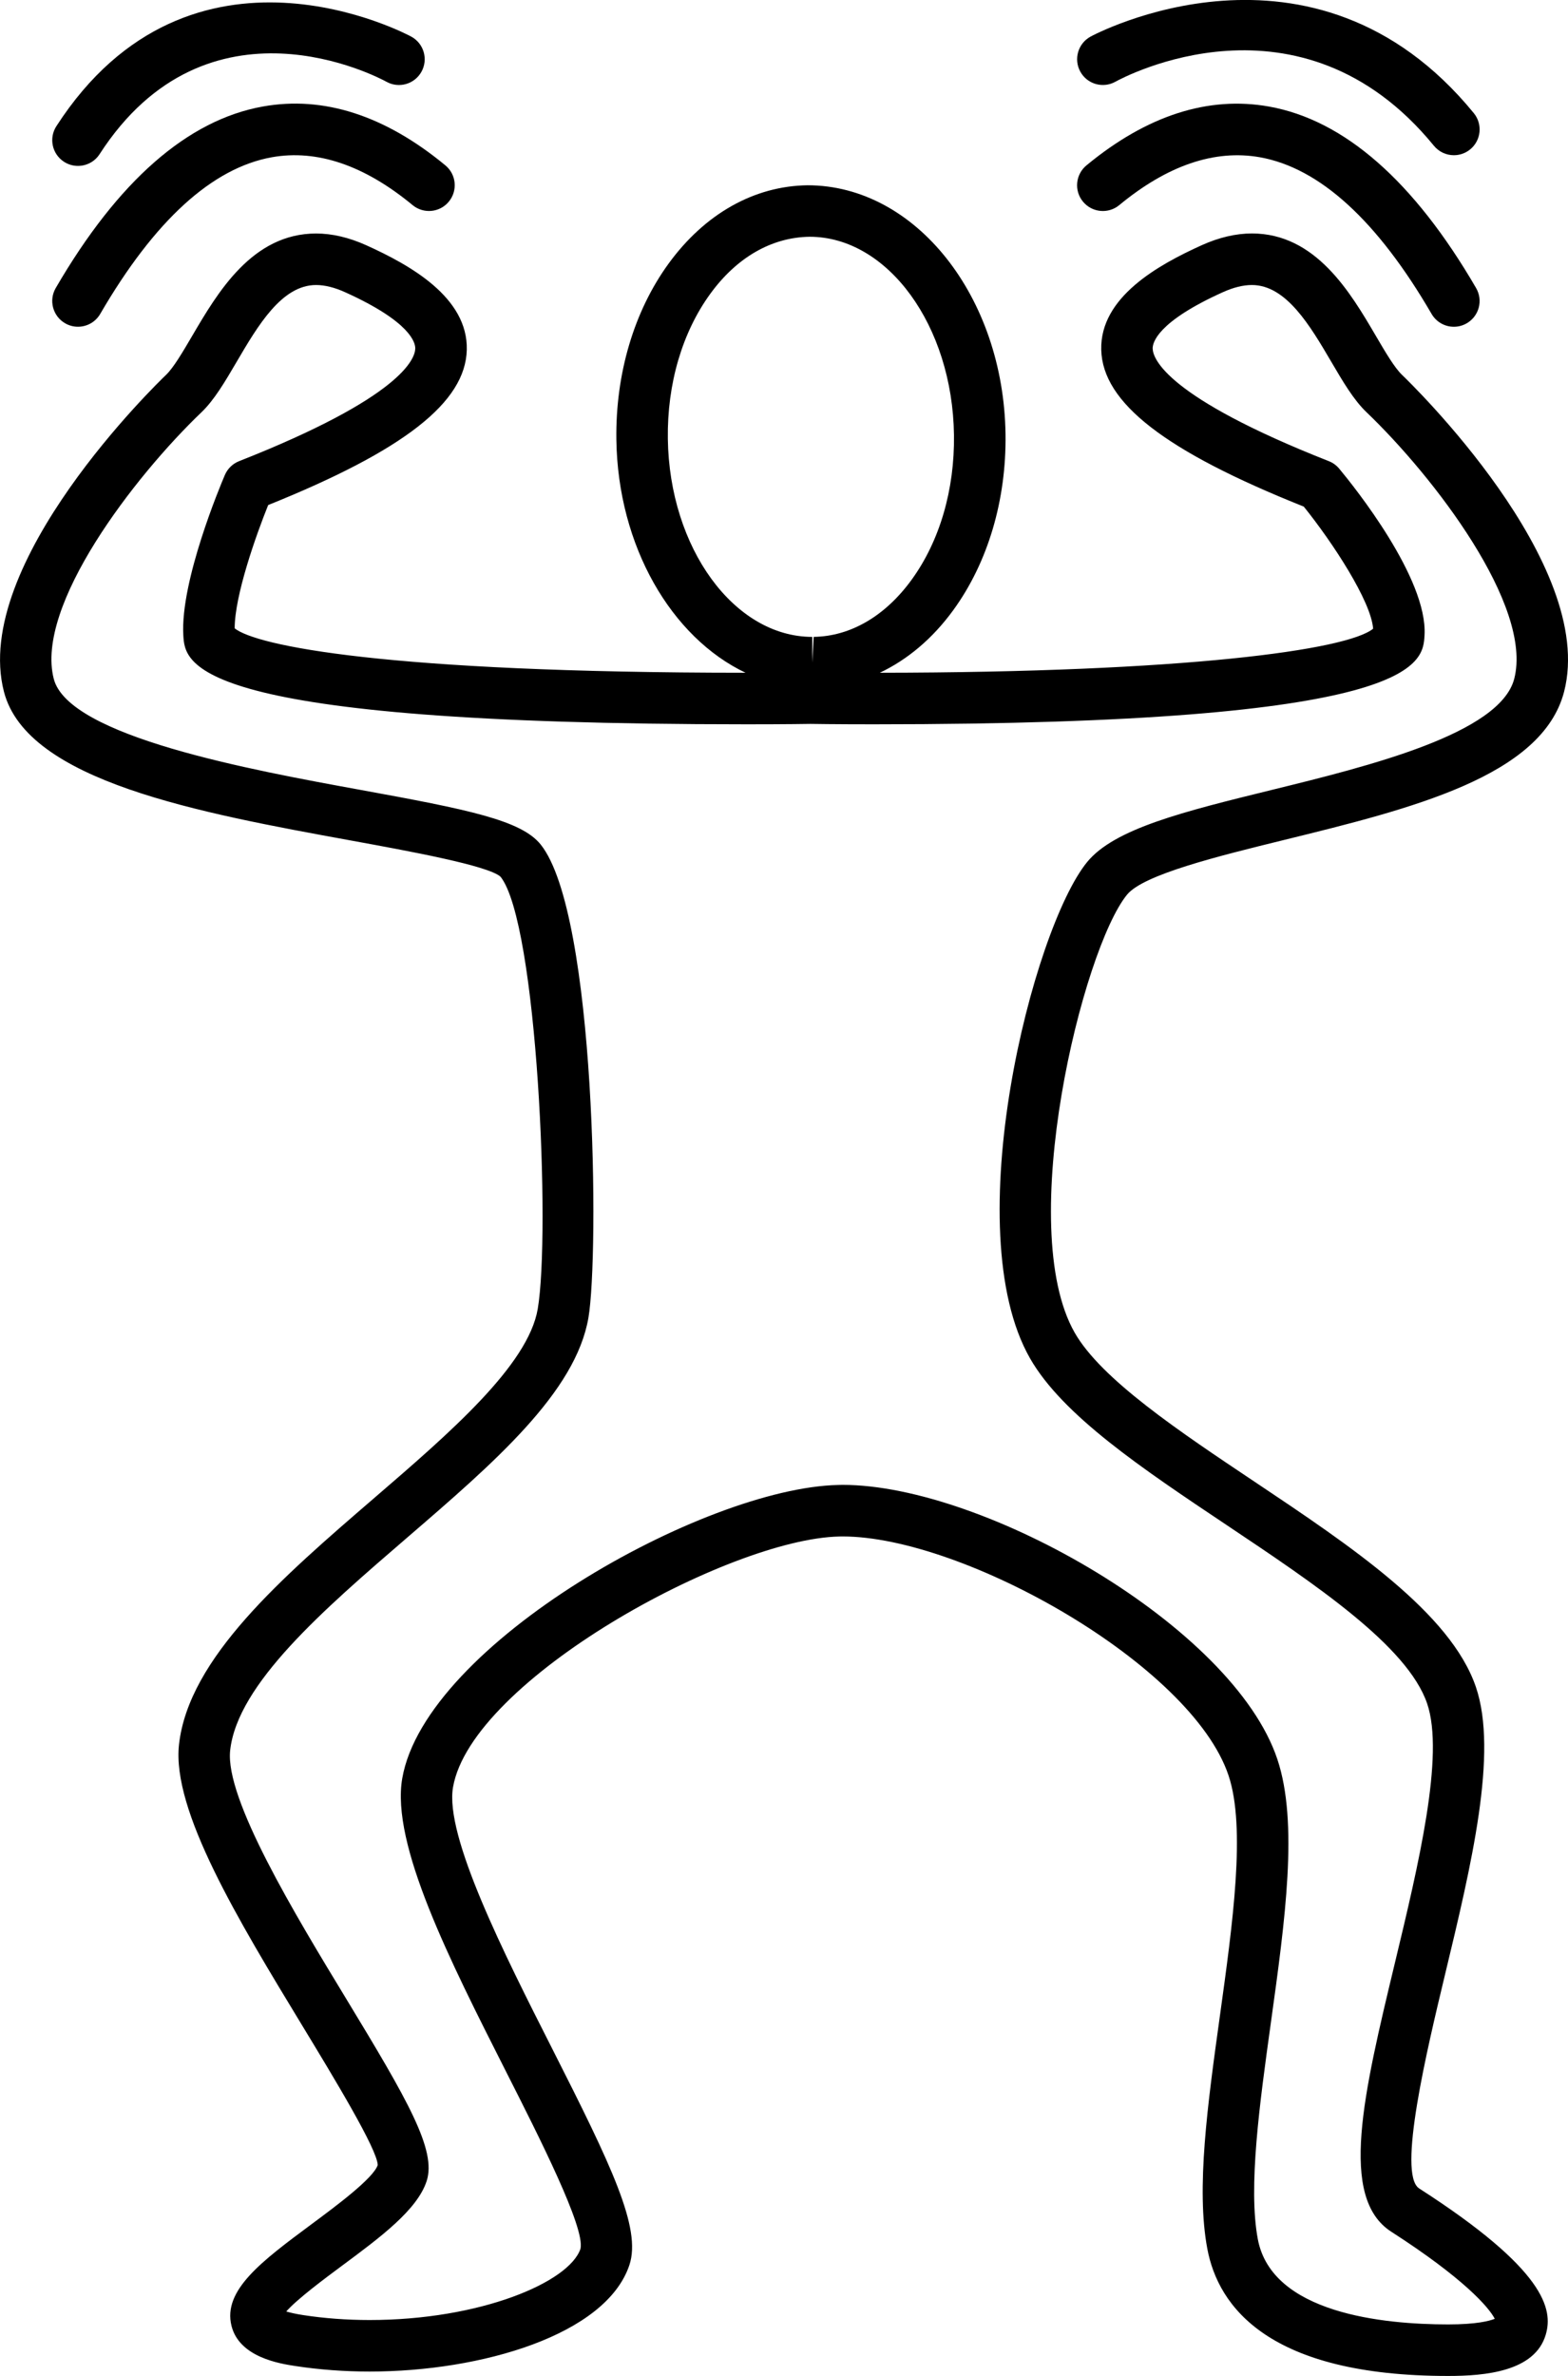 <svg xmlns="http://www.w3.org/2000/svg" xmlns:xlink="http://www.w3.org/1999/xlink" version="1.1" id="Layer_1" x="0px" y="0px" width="66.034px" height="100px" viewBox="0 0 66.034 100" enable-background="new 0 0 66.034 100" xml:space="preserve">
<g>
	<path d="M54.087,35.35c5.338-1.311,10.859-2.667,11.783-6.239c1.391-5.391-6.488-13.009-6.824-13.331   c-0.32-0.307-0.702-0.958-1.106-1.647c-1.066-1.817-2.526-4.307-5.217-4.307c-0.676,0-1.388,0.167-2.113,0.494   c-1.842,0.832-4.286,2.192-4.233,4.401c0.055,2.231,2.688,4.271,8.529,6.601c1.218,1.512,2.834,3.977,2.921,5.139   c-1.094,0.9-7.946,1.841-20.774,1.854c1.165-0.553,2.223-1.438,3.096-2.639c1.455-2.001,2.235-4.629,2.197-7.4   c-0.079-5.777-3.779-10.478-8.337-10.478h-0.001c-2.25,0.03-4.328,1.202-5.853,3.299c-1.455,2.001-2.235,4.63-2.198,7.401   c0.062,4.502,2.329,8.338,5.44,9.817c-15.192-0.002-20.61-1.144-21.514-1.869c0.001-1.389,0.896-3.909,1.411-5.189   c5.725-2.302,8.31-4.324,8.364-6.534c0.054-2.209-2.391-3.569-4.234-4.401c-0.725-0.327-1.437-0.494-2.113-0.494   c-2.691,0-4.15,2.49-5.216,4.307c-0.405,0.689-0.786,1.341-1.106,1.647c-0.336,0.321-8.216,7.937-6.823,13.331   c0.975,3.775,8.221,5.097,14.615,6.263c2.439,0.445,5.78,1.054,6.299,1.525c1.554,1.955,2.109,14.995,1.566,18.189   c-0.404,2.376-3.715,5.229-6.917,7.986c-3.828,3.298-7.787,6.709-8.191,10.352c-0.307,2.772,2.486,7.372,5.187,11.82   c1.337,2.202,3.168,5.218,3.182,5.876c-0.183,0.558-1.757,1.726-2.798,2.497c-2.085,1.548-3.732,2.77-3.361,4.267   c0.33,1.332,2.043,1.595,2.688,1.694c1.007,0.154,2.062,0.233,3.133,0.233c4.693,0,9.956-1.541,10.937-4.484   c0.517-1.551-0.76-4.19-3.253-9.109c-2.019-3.983-4.532-8.942-4.175-11.001c0.781-4.505,11.6-10.453,16.268-10.552l0.142-0.002   c5.088,0,14.689,5.396,16.25,10.06c0.736,2.2,0.177,6.226-0.364,10.118c-0.518,3.734-1.008,7.262-0.53,9.8   C51.301,97.087,53.435,100,60.988,100c1.545,0,3.652-0.181,4.109-1.738c0.314-1.068-0.008-2.733-5.332-6.155   c-0.929-0.598,0.336-5.86,1.091-9.004C61.96,78.514,63.101,73.77,62.154,71c-1.064-3.119-5.26-5.923-9.316-8.634   c-3.177-2.122-6.462-4.317-7.58-6.277c-2.534-4.439,0.331-16.133,2.204-18.432C48.153,36.807,51.306,36.033,54.087,35.35z    M28.125,18.468c-0.032-2.306,0.602-4.471,1.783-6.096c1.112-1.531,2.579-2.385,4.187-2.407c3.29,0,6.018,3.741,6.08,8.34   c0.032,2.306-0.602,4.47-1.783,6.095c-1.111,1.53-2.577,2.384-4.125,2.405l-0.059,1.085v-1.084   C30.918,26.805,28.189,23.065,28.125,18.468z M43.375,57.165c1.371,2.402,4.717,4.638,8.258,7.005   c3.757,2.511,7.642,5.105,8.469,7.53c0.742,2.176-0.37,6.809-1.353,10.896c-1.33,5.533-2.381,9.904-0.157,11.334   c3.072,1.975,4.121,3.196,4.358,3.665c-0.226,0.091-0.771,0.236-1.962,0.236c-2.741,0-7.429-0.466-8.017-3.589   c-0.411-2.191,0.077-5.703,0.549-9.101c0.602-4.331,1.17-8.423,0.272-11.104c-1.864-5.572-12.34-11.541-18.307-11.541L35.299,62.5   c-5.659,0.12-17.38,6.705-18.359,12.349c-0.48,2.768,1.99,7.641,4.377,12.353c1.404,2.77,3.326,6.562,3.13,7.442   c-0.473,1.42-4.236,3.002-8.879,3.002c-0.962,0-1.905-0.07-2.804-0.208c-0.324-0.05-0.551-0.104-0.709-0.152   c0.472-0.533,1.612-1.379,2.345-1.923c1.63-1.208,3.169-2.351,3.567-3.563c0.427-1.304-0.799-3.41-3.389-7.677   c-2.157-3.553-5.111-8.418-4.885-10.456c0.31-2.796,3.939-5.924,7.45-8.948c3.653-3.146,7.104-6.119,7.639-9.265   c0.449-2.636,0.331-16.962-2.006-19.902c-0.82-1.032-3.048-1.478-7.607-2.309c-4.592-0.837-12.277-2.239-12.905-4.671   C1.47,25.492,5.66,20.053,8.487,17.349c0.539-0.516,0.995-1.294,1.478-2.118c0.89-1.516,1.897-3.235,3.345-3.235   c0.367,0,0.778,0.102,1.221,0.302c2.767,1.249,2.963,2.131,2.957,2.372c-0.01,0.431-0.577,2.046-7.419,4.74   c-0.27,0.106-0.485,0.316-0.6,0.583c-0.192,0.45-1.877,4.461-1.749,6.74c0.069,1.218,0.211,3.752,23.735,3.752   c1.637,0,2.675-0.016,2.678-0.017c0.033,0.001,1.052,0.017,2.659,0.017c22.99,0,23.132-2.534,23.2-3.75   c0.137-2.396-2.97-6.26-3.594-7.01c-0.116-0.14-0.267-0.249-0.436-0.315c-6.843-2.695-7.408-4.31-7.419-4.74   c-0.007-0.241,0.189-1.124,2.956-2.372c0.444-0.2,0.854-0.302,1.222-0.302c1.448,0,2.456,1.719,3.346,3.235   c0.483,0.823,0.939,1.601,1.479,2.116c2.827,2.706,7.017,8.146,6.224,11.222c-0.6,2.317-6.148,3.68-10.201,4.675   c-3.709,0.911-6.64,1.63-7.789,3.042C43.486,39.103,40.285,51.75,43.375,57.165z"/>
	<path d="M2.74,13.605c0.171,0.1,0.359,0.147,0.543,0.147c0.374,0,0.737-0.193,0.938-0.54c2.283-3.926,4.716-6.145,7.23-6.594   c1.903-0.338,3.895,0.338,5.924,2.014c0.461,0.381,1.146,0.318,1.527-0.146c0.381-0.462,0.316-1.145-0.146-1.526   c-2.542-2.101-5.129-2.936-7.687-2.477C7.9,5.05,4.965,7.621,2.347,12.123C2.046,12.641,2.222,13.304,2.74,13.605z"/>
	<path d="M47.136,8.633c2.029-1.676,4.024-2.351,5.923-2.014c2.516,0.449,4.947,2.668,7.23,6.594c0.201,0.346,0.564,0.54,0.938,0.54   c0.186,0,0.373-0.047,0.544-0.147c0.519-0.301,0.694-0.964,0.393-1.482C59.546,7.621,56.61,5.05,53.44,4.484   c-2.554-0.455-5.144,0.376-7.686,2.477c-0.462,0.382-0.527,1.065-0.146,1.526C45.99,8.949,46.674,9.015,47.136,8.633z"/>
	<path d="M2.696,6.81c0.182,0.117,0.385,0.173,0.587,0.173c0.356,0,0.705-0.174,0.912-0.496c4.558-7.053,11.76-3.222,12.081-3.045   c0.522,0.291,1.183,0.101,1.473-0.422c0.291-0.523,0.102-1.184-0.421-1.474C17.235,1.494,8.046-3.47,2.374,5.311   C2.049,5.814,2.193,6.485,2.696,6.81z"/>
	<path d="M46.97,3.442c0.314-0.176,7.784-4.196,13.417,2.693c0.215,0.262,0.526,0.398,0.841,0.398c0.24,0,0.484-0.08,0.686-0.245   c0.464-0.379,0.532-1.062,0.153-1.526c-6.763-8.271-16.054-3.27-16.146-3.218c-0.524,0.29-0.714,0.95-0.424,1.474   C45.787,3.543,46.447,3.731,46.97,3.442z"/>
</g>
</svg>